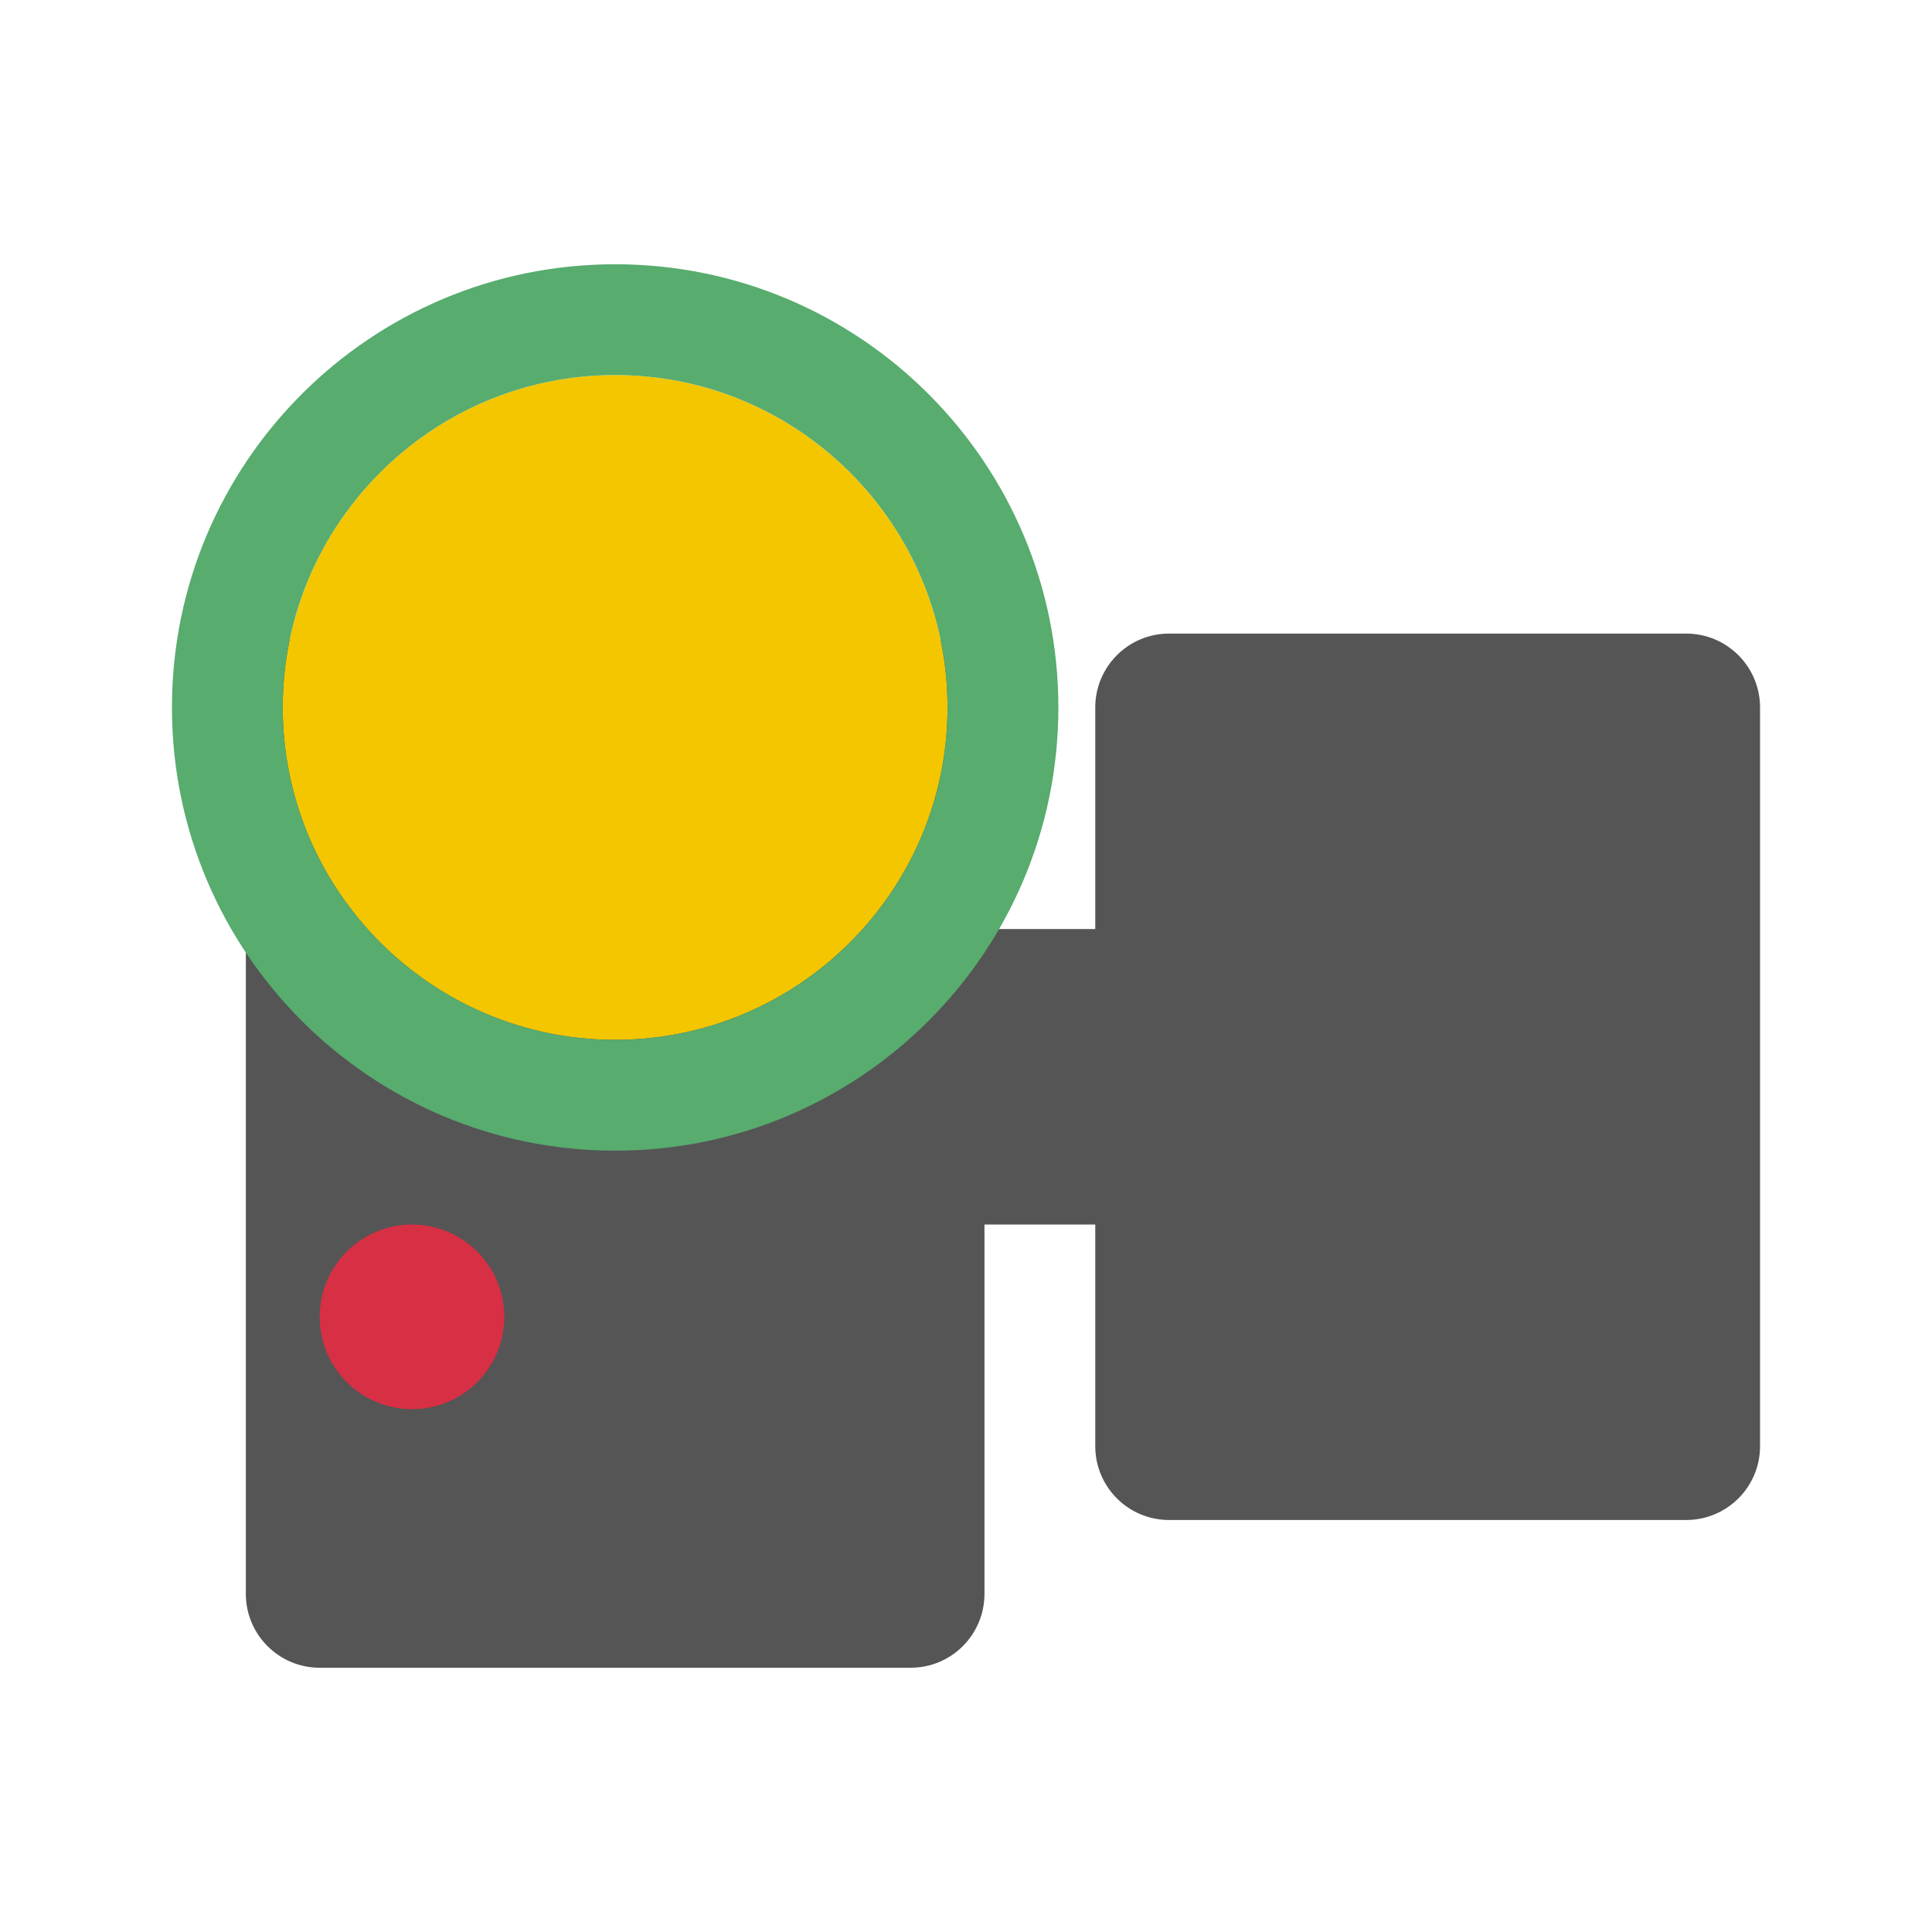 <?xml version="1.0" encoding="utf-8"?>
<!-- Generated by IcoMoon.io -->
<!DOCTYPE svg PUBLIC "-//W3C//DTD SVG 1.1//EN" "http://www.w3.org/Graphics/SVG/1.1/DTD/svg11.dtd">
<svg version="1.1" xmlns="http://www.w3.org/2000/svg" xmlns:xlink="http://www.w3.org/1999/xlink" width="32" height="32" viewBox="0 0 32 32">
<path fill="#555" d="M15.083 10.494c0.676 0 1.223 0.548 1.223 1.224v3.67h1.835v-3.67c0-0.676 0.547-1.224 1.223-1.224h8.564c0.676 0 1.224 0.548 1.224 1.224v12.235c0 0.676-0.548 1.223-1.224 1.223h-8.564c-0.676 0-1.223-0.547-1.223-1.223v-3.671h-1.835v6.117c0 0.676-0.547 1.224-1.223 1.224h-9.788c-0.676 0-1.223-0.548-1.223-1.224v-14.681c0-0.676 0.547-1.224 1.223-1.224h9.788z"></path>
<path fill="#f3c600" d="M10.189 6.212c-3.036 0-5.506 2.47-5.506 5.506s2.47 5.505 5.506 5.505c3.035 0 5.505-2.47 5.505-5.505s-2.47-5.506-5.505-5.506z"></path>
<path fill="#d72f44" d="M8.353 21.811c0 0.845-0.685 1.529-1.529 1.529s-1.529-0.684-1.529-1.529c0-0.845 0.685-1.529 1.529-1.529s1.529 0.685 1.529 1.529z"></path>
<path fill="#57ac6e" d="M10.189 17.223c-3.036 0-5.506-2.469-5.506-5.505s2.47-5.506 5.506-5.506 5.505 2.47 5.505 5.506-2.469 5.505-5.505 5.505zM10.189 4.377c-4.054 0-7.341 3.287-7.341 7.341s3.287 7.341 7.341 7.341 7.341-3.287 7.341-7.341c0-4.054-3.287-7.341-7.341-7.341z"></path>
</svg>
